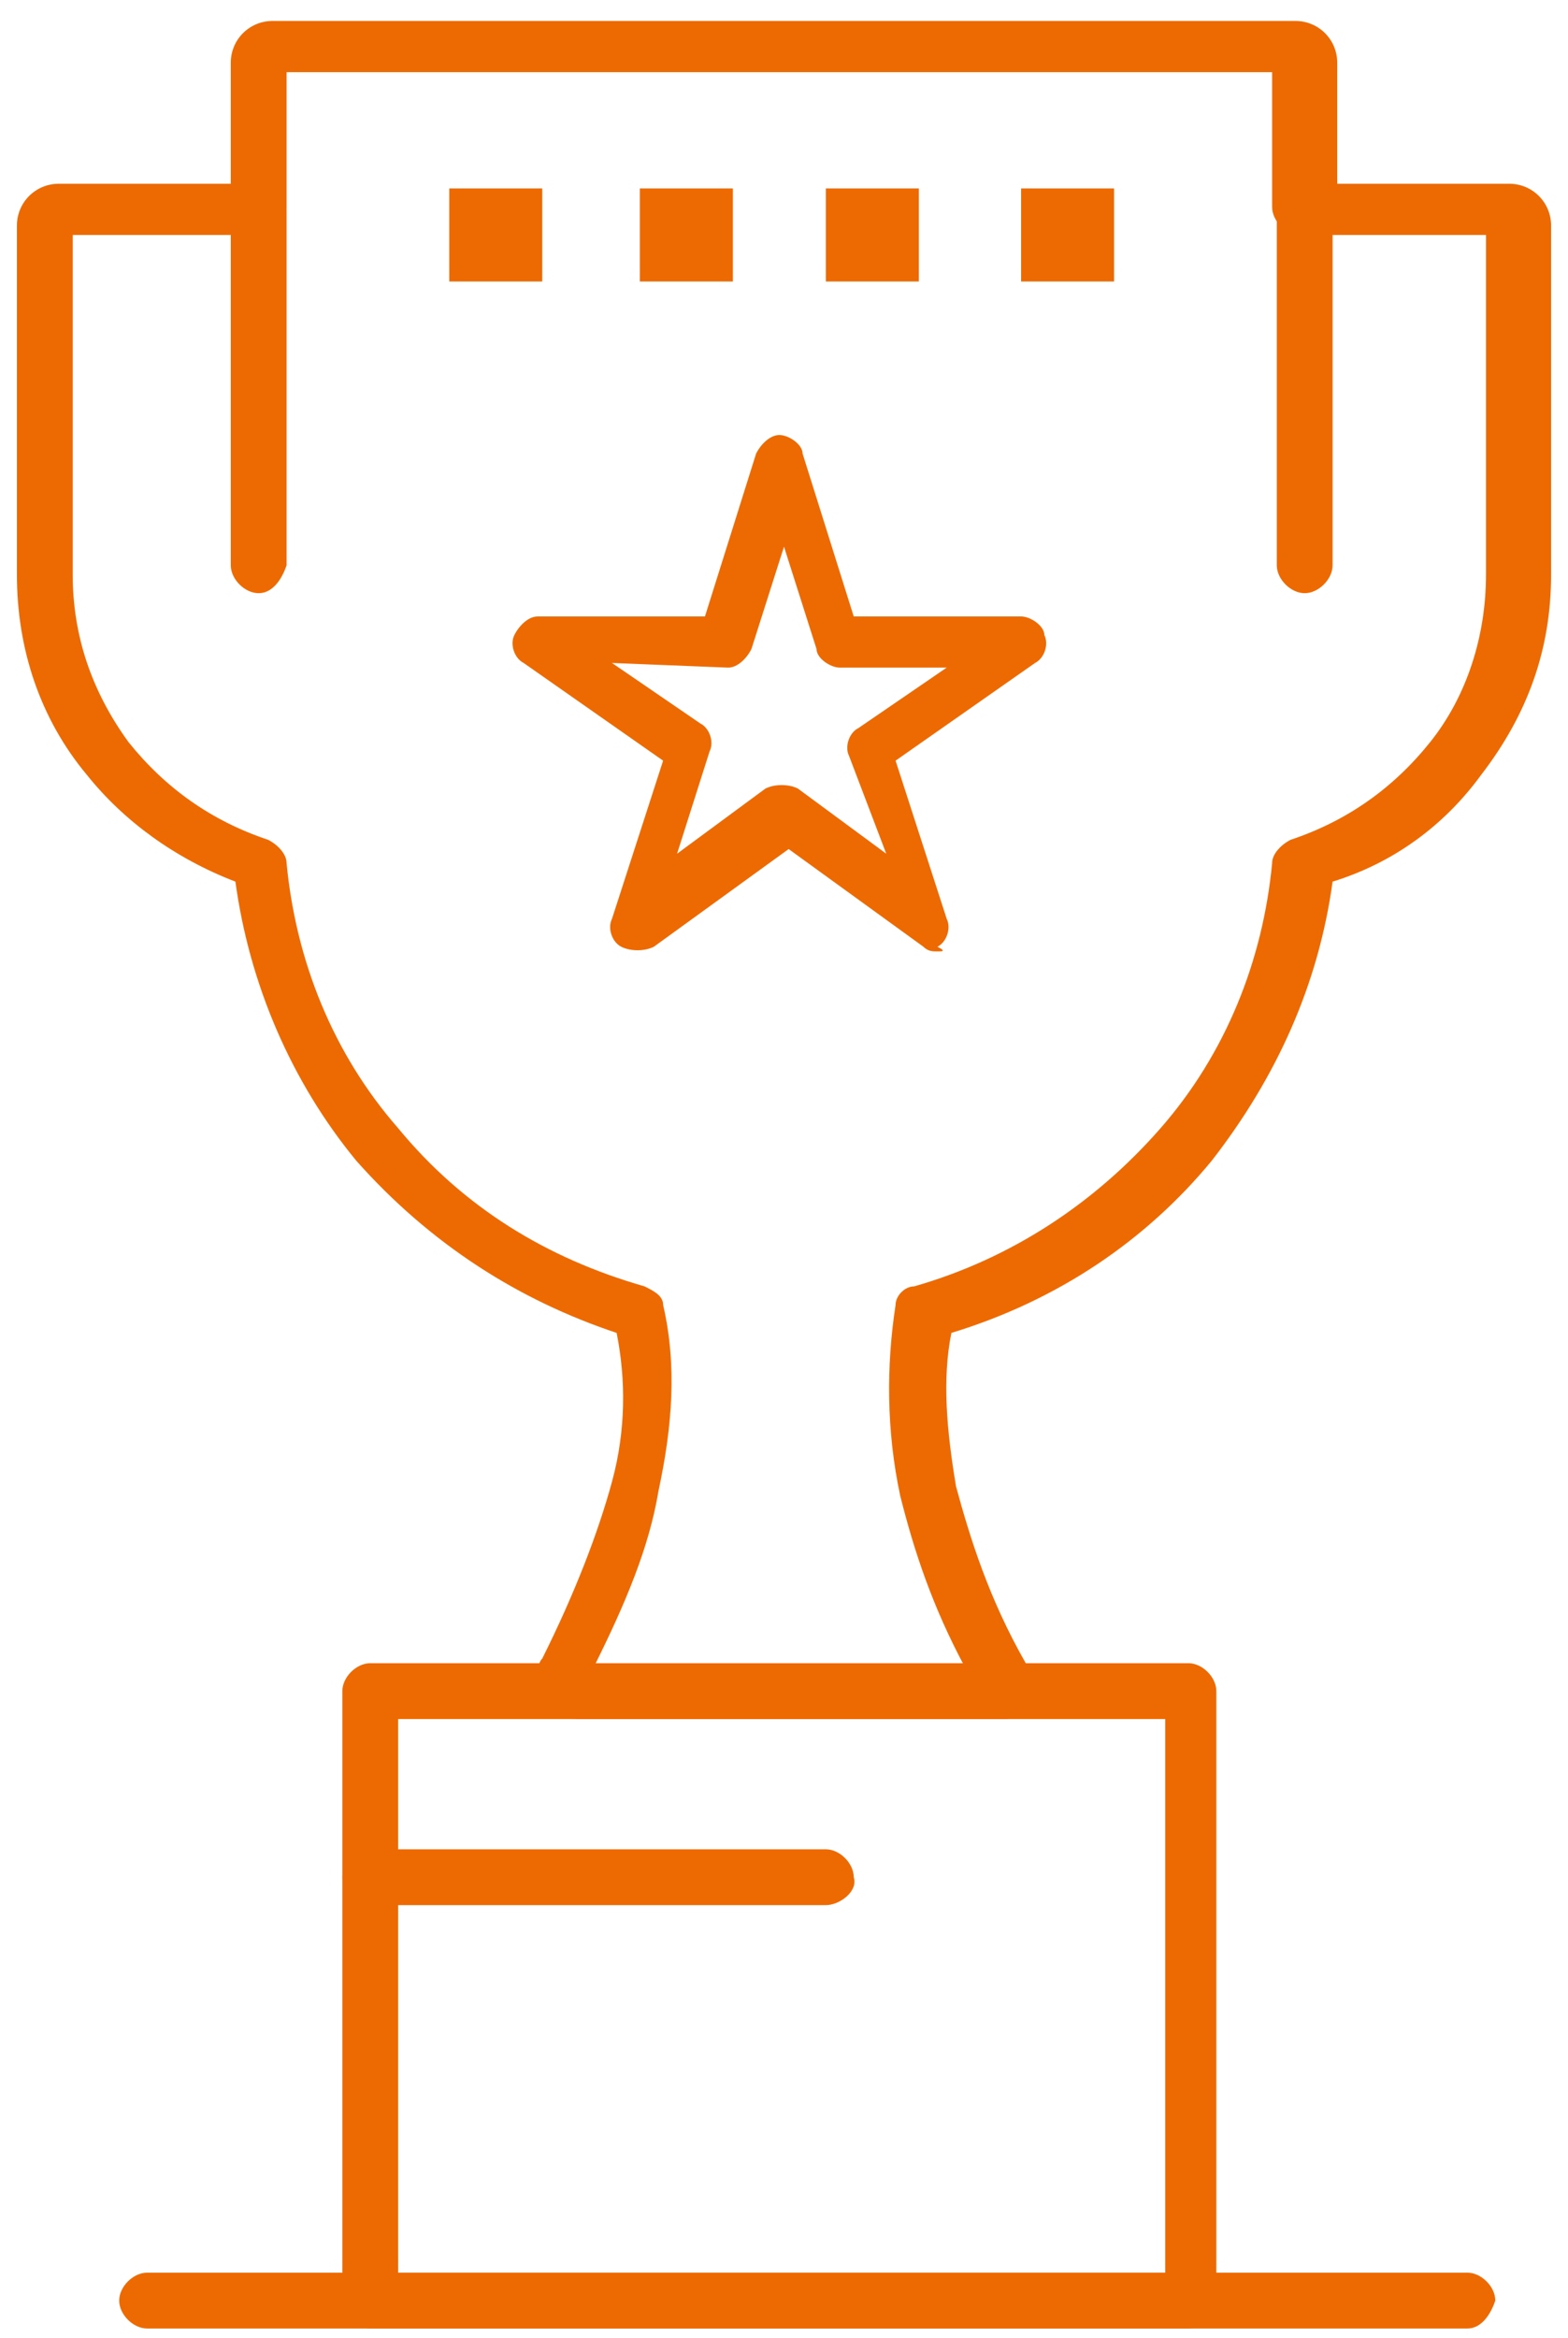 <svg width="51" height="76" viewBox="0 0 51 76" fill="none" xmlns="http://www.w3.org/2000/svg">
<g id="Group">
<g id="Group_2">
<path id="Vector" d="M32.153 55.873H18.847C18.091 55.873 17.486 55.268 17.486 54.512C17.486 54.361 17.486 54.058 17.637 53.907C18.695 51.79 19.452 49.824 19.905 48.161C20.359 46.498 20.359 44.834 20.056 43.322C16.881 42.264 14.008 40.449 11.589 37.727C9.472 35.157 8.111 31.982 7.657 28.655C5.692 27.899 4.028 26.689 2.819 25.177C1.306 23.363 0.55 21.095 0.55 18.675V7.334C0.55 6.578 1.155 5.973 1.911 5.973H7.506V2.042C7.506 1.286 8.111 0.681 8.867 0.681H42.133C42.889 0.681 43.494 1.286 43.494 2.042V5.973H49.089C49.845 5.973 50.45 6.578 50.45 7.334V18.675C50.45 21.095 49.694 23.211 48.181 25.177C46.972 26.84 45.309 28.05 43.343 28.655C42.889 31.982 41.528 35.006 39.411 37.727C37.294 40.298 34.421 42.264 30.944 43.322C30.641 44.834 30.792 46.498 31.095 48.312C31.548 49.975 32.153 51.941 33.363 54.058C33.665 54.663 33.514 55.57 32.758 55.873C32.456 55.873 32.304 55.873 32.153 55.873ZM19.3 54.209H31.397C30.339 52.244 29.734 50.429 29.28 48.615C28.827 46.498 28.827 44.381 29.129 42.415C29.129 42.113 29.431 41.81 29.734 41.81C32.909 40.903 35.631 39.088 37.748 36.669C39.865 34.25 41.075 31.226 41.377 28.05C41.377 27.748 41.679 27.445 41.982 27.294C43.796 26.689 45.309 25.631 46.518 24.119C47.728 22.607 48.333 20.641 48.333 18.675V7.637H42.284C41.831 7.637 41.377 7.183 41.377 6.73V2.344H9.321V6.73C9.321 7.183 8.867 7.637 8.413 7.637H2.365V18.675C2.365 20.641 2.97 22.455 4.179 24.119C5.389 25.631 6.901 26.689 8.716 27.294C9.018 27.445 9.321 27.748 9.321 28.05C9.623 31.226 10.833 34.25 12.95 36.669C15.066 39.24 17.788 40.903 20.964 41.81C21.266 41.961 21.569 42.113 21.569 42.415C22.022 44.381 21.871 46.346 21.417 48.463C21.115 50.278 20.359 52.093 19.3 54.209Z" fill="#ED6A02"/>
</g>
<g id="Group_3">
<path id="Vector_2" d="M38.655 75.681H12.042C11.589 75.681 11.135 75.228 11.135 74.774V54.965C11.135 54.512 11.589 54.058 12.042 54.058H38.655C39.109 54.058 39.562 54.512 39.562 54.965V74.774C39.562 75.228 39.109 75.681 38.655 75.681ZM12.95 73.867H37.899V55.873H12.95V73.867Z" fill="#ED6A02"/>
</g>
<g id="Group_4">
<path id="Vector_3" d="M47.728 75.681H4.784C4.331 75.681 3.877 75.228 3.877 74.774C3.877 74.32 4.331 73.867 4.784 73.867H47.728C48.181 73.867 48.635 74.32 48.635 74.774C48.484 75.228 48.181 75.681 47.728 75.681Z" fill="#ED6A02"/>
</g>
<g id="Group_5">
<path id="Vector_4" d="M30.49 30.923C30.338 30.923 30.187 30.923 30.036 30.772L25.651 27.596L21.266 30.772C20.963 30.923 20.51 30.923 20.207 30.772C19.905 30.62 19.754 30.167 19.905 29.864L21.568 24.723L17.032 21.548C16.73 21.397 16.578 20.943 16.73 20.641C16.881 20.338 17.183 20.036 17.486 20.036H22.929L24.593 14.743C24.744 14.441 25.046 14.139 25.349 14.139C25.651 14.139 26.105 14.441 26.105 14.743L27.768 20.036H33.212C33.514 20.036 33.968 20.338 33.968 20.641C34.119 20.943 33.968 21.397 33.665 21.548L29.129 24.723L30.792 29.864C30.943 30.167 30.792 30.62 30.49 30.772C30.792 30.923 30.641 30.923 30.49 30.923ZM19.905 21.548L22.778 23.514C23.08 23.665 23.232 24.119 23.08 24.421L22.022 27.748L24.895 25.631C25.197 25.479 25.651 25.479 25.953 25.631L28.826 27.748L27.617 24.572C27.465 24.27 27.617 23.816 27.919 23.665L30.792 21.699H27.314C27.012 21.699 26.558 21.397 26.558 21.094L25.5 17.768L24.441 21.094C24.29 21.397 23.988 21.699 23.685 21.699L19.905 21.548Z" fill="#ED6A02"/>
</g>
<g id="Group_6">
<path id="Vector_5" d="M42.436 19.28C41.982 19.28 41.528 18.826 41.528 18.373V6.881C41.528 6.427 41.982 5.974 42.436 5.974C42.889 5.974 43.343 6.427 43.343 6.881V18.373C43.343 18.826 42.889 19.28 42.436 19.28Z" fill="#ED6A02"/>
</g>
<g id="Group_7">
<path id="Vector_6" d="M8.413 19.28C7.96 19.28 7.506 18.826 7.506 18.373V6.881C7.506 6.427 7.96 5.974 8.413 5.974C8.867 5.974 9.321 6.427 9.321 6.881V18.373C9.169 18.826 8.867 19.28 8.413 19.28Z" fill="#ED6A02"/>
</g>
<g id="Group_8">
<path id="Vector_7" d="M26.861 61.921H12.042C11.589 61.921 11.135 61.467 11.135 61.014C11.135 60.56 11.589 60.106 12.042 60.106H26.861C27.314 60.106 27.768 60.56 27.768 61.014C27.919 61.467 27.314 61.921 26.861 61.921Z" fill="#ED6A02"/>
</g>
<path id="Vector_8" d="M17.637 6.125H14.613V9.149H17.637V6.125Z" fill="#ED6A02"/>
<path id="Vector_9" d="M23.837 6.125H20.812V9.149H23.837V6.125Z" fill="#ED6A02"/>
<path id="Vector_10" d="M29.885 6.125H26.861V9.149H29.885V6.125Z" fill="#ED6A02"/>
<path id="Vector_11" d="M36.236 6.125H33.212V9.149H36.236V6.125Z" fill="#ED6A02"/>
</g>
</svg>
